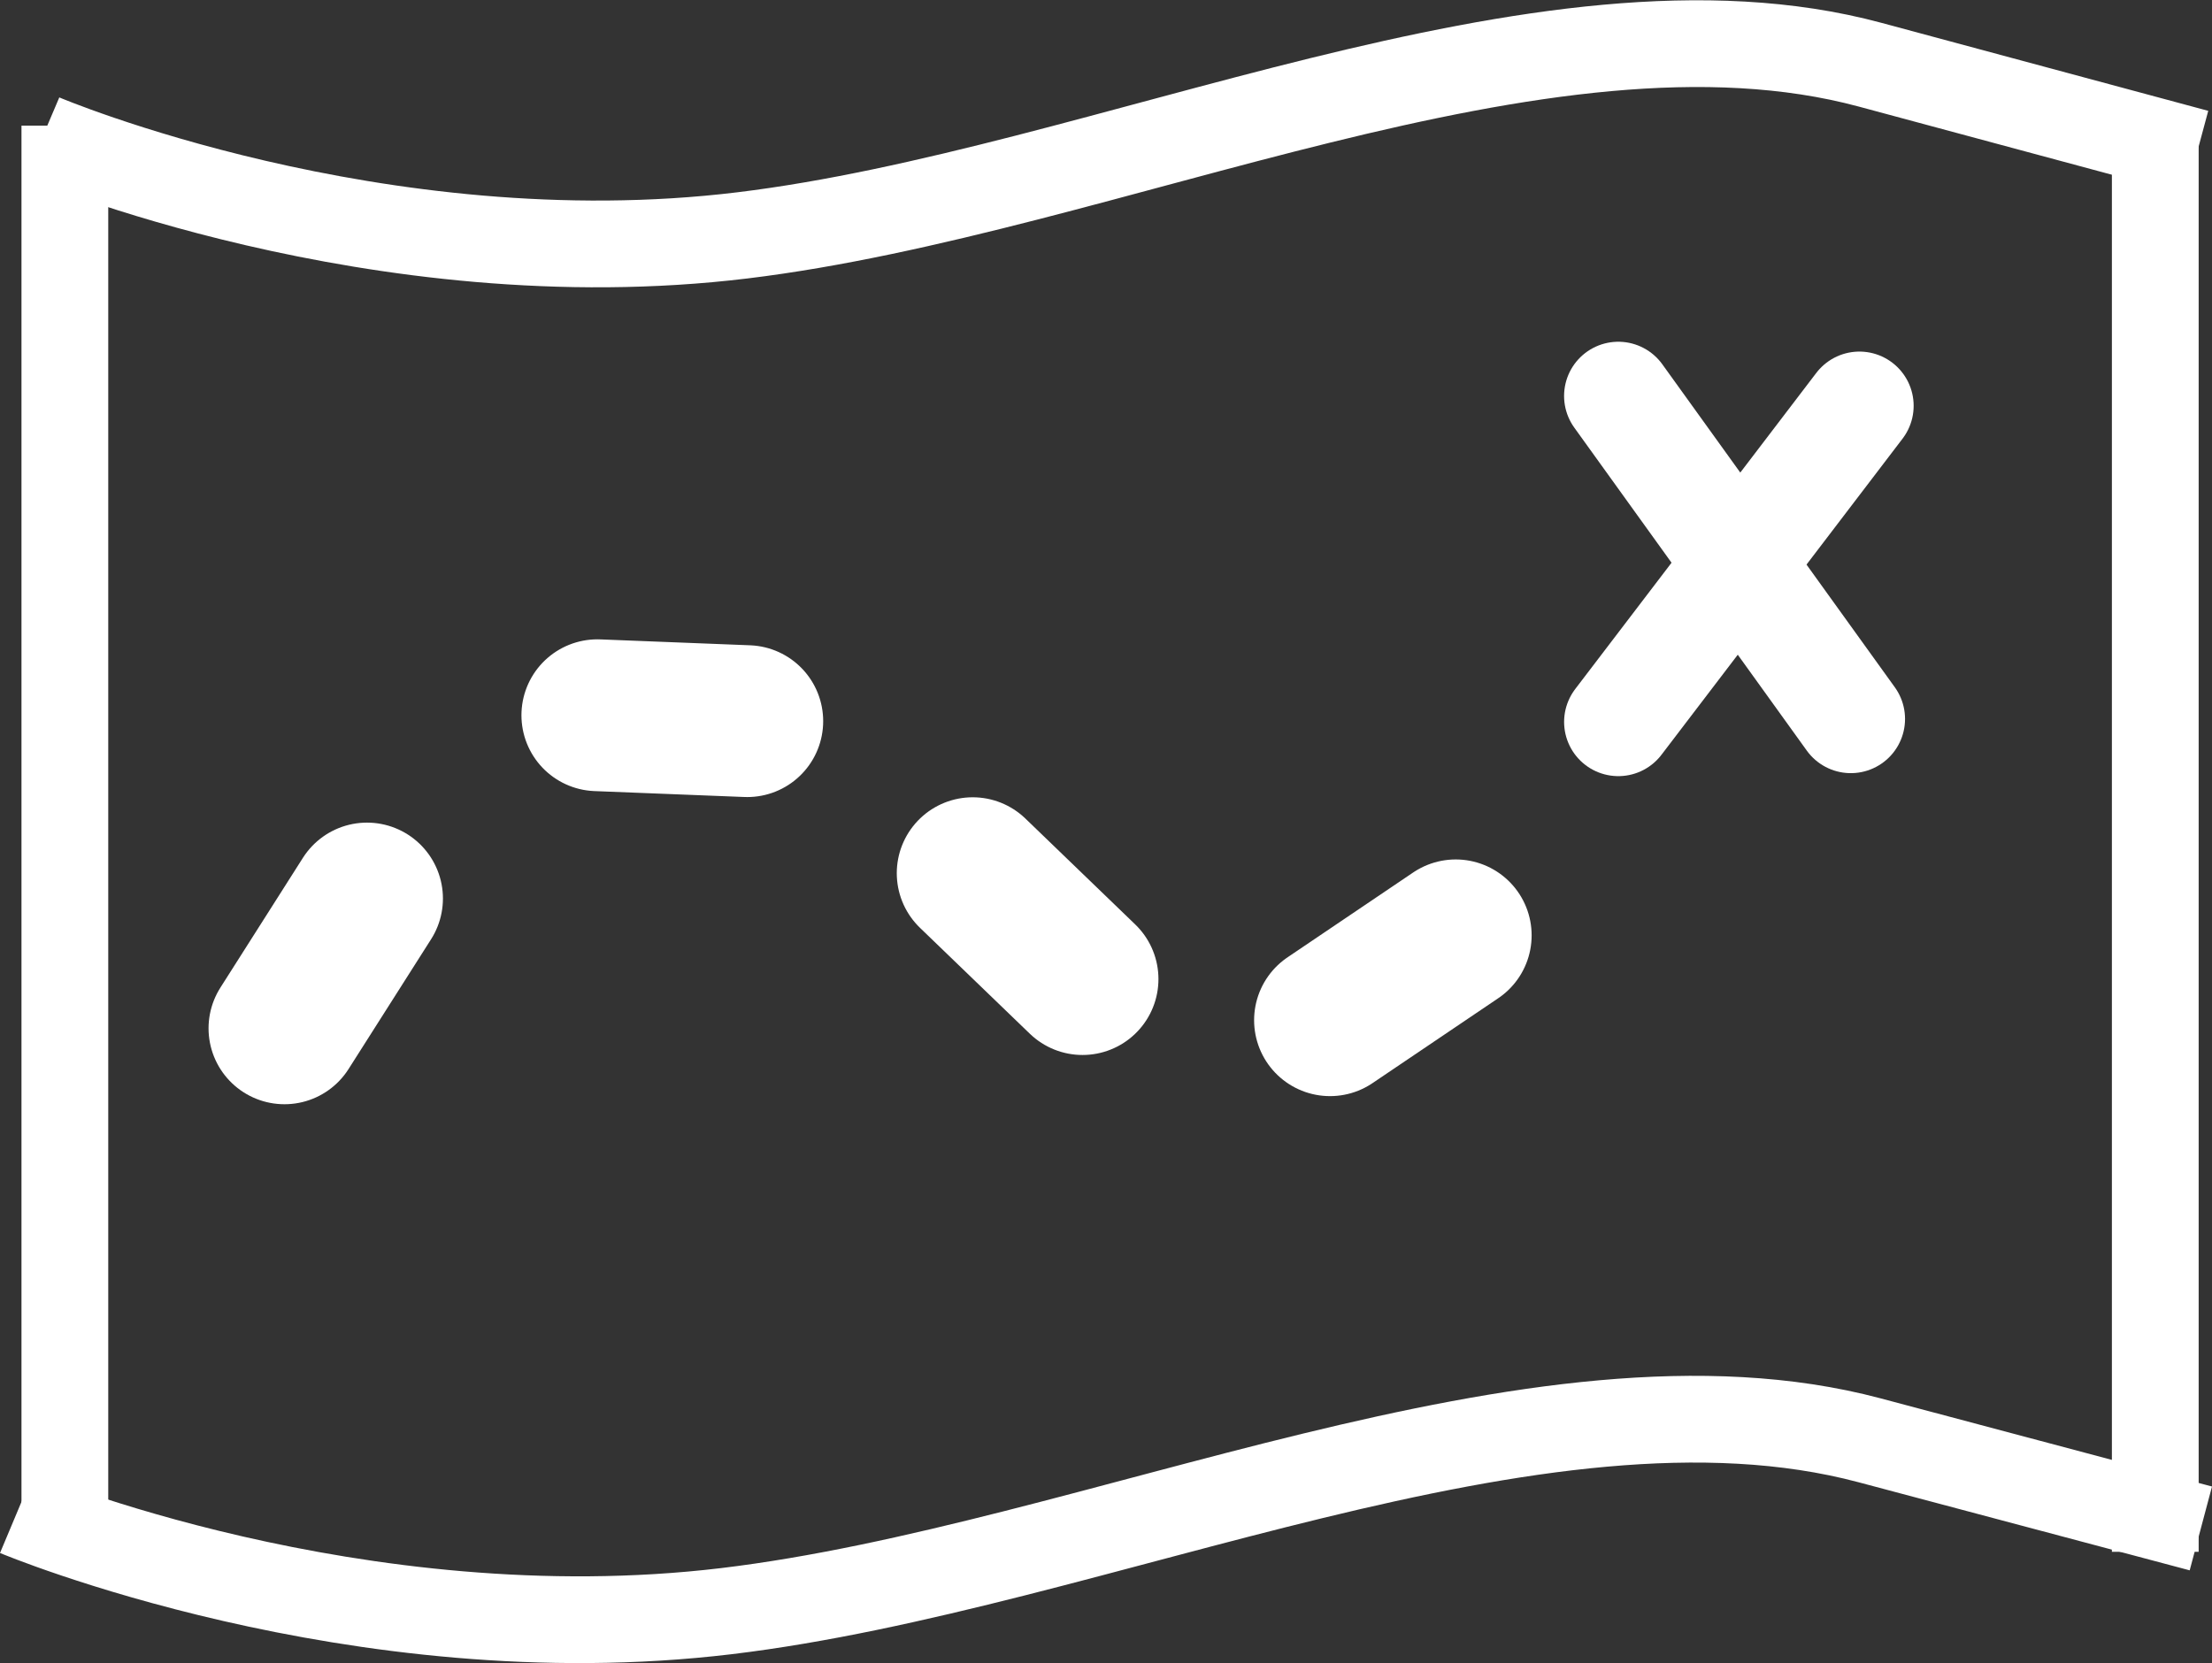 <?xml version="1.0" encoding="UTF-8" standalone="no"?>
<svg
   xmlns:dc="http://purl.org/dc/elements/1.1/"
   xmlns:cc="http://creativecommons.org/ns#"
   xmlns:rdf="http://www.w3.org/1999/02/22-rdf-syntax-ns#"
   xmlns:svg="http://www.w3.org/2000/svg"
   xmlns="http://www.w3.org/2000/svg"
   xmlns:sodipodi="http://sodipodi.sourceforge.net/DTD/sodipodi-0.dtd"
   xmlns:inkscape="http://www.inkscape.org/namespaces/inkscape"
   width="94.018mm"
   height="70.707mm"
   viewBox="0 0 94.018 70.707"
   version="1.1"
   id="svg8"
   sodipodi:docname="map-icon.svg"
   inkscape:version="1.0 (4035a4fb49, 2020-05-01)">
  <rect x="0" y="0" width="94.018" height="70.707" fill="#333333" stroke="none"/>
  <defs
     id="defs2" />
  <sodipodi:namedview
     id="base"
     pagecolor="#ffffff"
     bordercolor="#666666"
     borderopacity="1.0"
     inkscape:pageopacity="0.0"
     inkscape:pageshadow="2"
     inkscape:zoom="1.4"
     inkscape:cx="154.10104"
     inkscape:cy="173.31985"
     inkscape:document-units="mm"
     inkscape:current-layer="layer1"
     inkscape:document-rotation="0"
     showgrid="false"
     inkscape:window-width="1624"
     inkscape:window-height="1050"
     inkscape:window-x="114"
     inkscape:window-y="0"
     inkscape:window-maximized="0"
     inkscape:pagecheckerboard="true"
     fit-margin-top="0"
     fit-margin-left="0"
     fit-margin-right="0"
     fit-margin-bottom="0" />
  <g
     inkscape:label="Layer 1"
     inkscape:groupmode="layer"
     id="layer1"
     transform="translate(-29.17,-57.056)">
    <path
       style="fill:none;stroke:#ffffff;stroke-width:3.688;stroke-linecap:butt;stroke-linejoin:miter;stroke-miterlimit:4;stroke-dasharray:none;stroke-opacity:1"
       d="M 31.927,62.398 V 122.373"
       id="path833" />
    <path
       id="path833-1"
       d="M 120.777,63.055 V 123.03"
       style="fill:none;stroke:#ffffff;stroke-width:3.688;stroke-linecap:butt;stroke-linejoin:miter;stroke-miterlimit:4;stroke-dasharray:none;stroke-opacity:1" />
    <path
       style="fill:none;stroke:#ffffff;stroke-width:3.688;stroke-linecap:butt;stroke-linejoin:miter;stroke-miterlimit:4;stroke-dasharray:none;stroke-opacity:1"
       d="m 30.969,62.895 c 0,0 14.246,6.053 29.755,4.168 15.508,-1.885 34.023,-11.002 47.924,-7.258 13.901,3.744 13.901,3.744 13.901,3.744 v 0"
       id="path854" />
    <path
       id="path854-4"
       d="m 29.884,121.38 c 0,0 14.441,6.06 30.161,4.173 15.72,-1.887 34.487,-11.015 48.578,-7.266 14.091,3.749 14.091,3.749 14.091,3.749 v 0"
       style="fill:none;stroke:#ffffff;stroke-width:3.688;stroke-linecap:butt;stroke-linejoin:miter;stroke-miterlimit:4;stroke-dasharray:none;stroke-opacity:1" />
    <path
       style="fill:none;stroke:#ffffff;stroke-width:6.454;stroke-linecap:round;stroke-linejoin:miter;stroke-miterlimit:4;stroke-dasharray:none;stroke-opacity:1"
       d="m 41.261,100.775 3.508,-5.519"
       id="path873" />
    <path
       style="fill:none;stroke:#ffffff;stroke-width:4.61;stroke-linecap:round;stroke-linejoin:miter;stroke-miterlimit:4;stroke-dasharray:none;stroke-opacity:1"
       d="m 97.954,73.89 9.882,13.731"
       id="path873-5-3" />
    <path
       id="path873-5-3-7"
       d="M 97.955,87.748 108.202,74.308"
       style="fill:none;stroke:#ffffff;stroke-width:4.61;stroke-linecap:round;stroke-linejoin:miter;stroke-miterlimit:4;stroke-dasharray:none;stroke-opacity:1" />
    <path
       id="path873-4"
       d="m 54.56,87.464 6.371,0.251"
       style="fill:none;stroke:#ffffff;stroke-width:6.454;stroke-linecap:round;stroke-linejoin:miter;stroke-miterlimit:4;stroke-dasharray:none;stroke-opacity:1" />
    <path
       style="fill:none;stroke:#ffffff;stroke-width:6.454;stroke-linecap:round;stroke-linejoin:miter;stroke-miterlimit:4;stroke-dasharray:none;stroke-opacity:1"
       d="m 85.701,100.43 5.342,-3.608"
       id="path873-4-1" />
    <path
       style="fill:none;stroke:#ffffff;stroke-width:6.454;stroke-linecap:round;stroke-linejoin:miter;stroke-miterlimit:4;stroke-dasharray:none;stroke-opacity:1"
       d="m 70.513,94.179 4.668,4.502"
       id="path873-4-15" />
  </g>
</svg>
